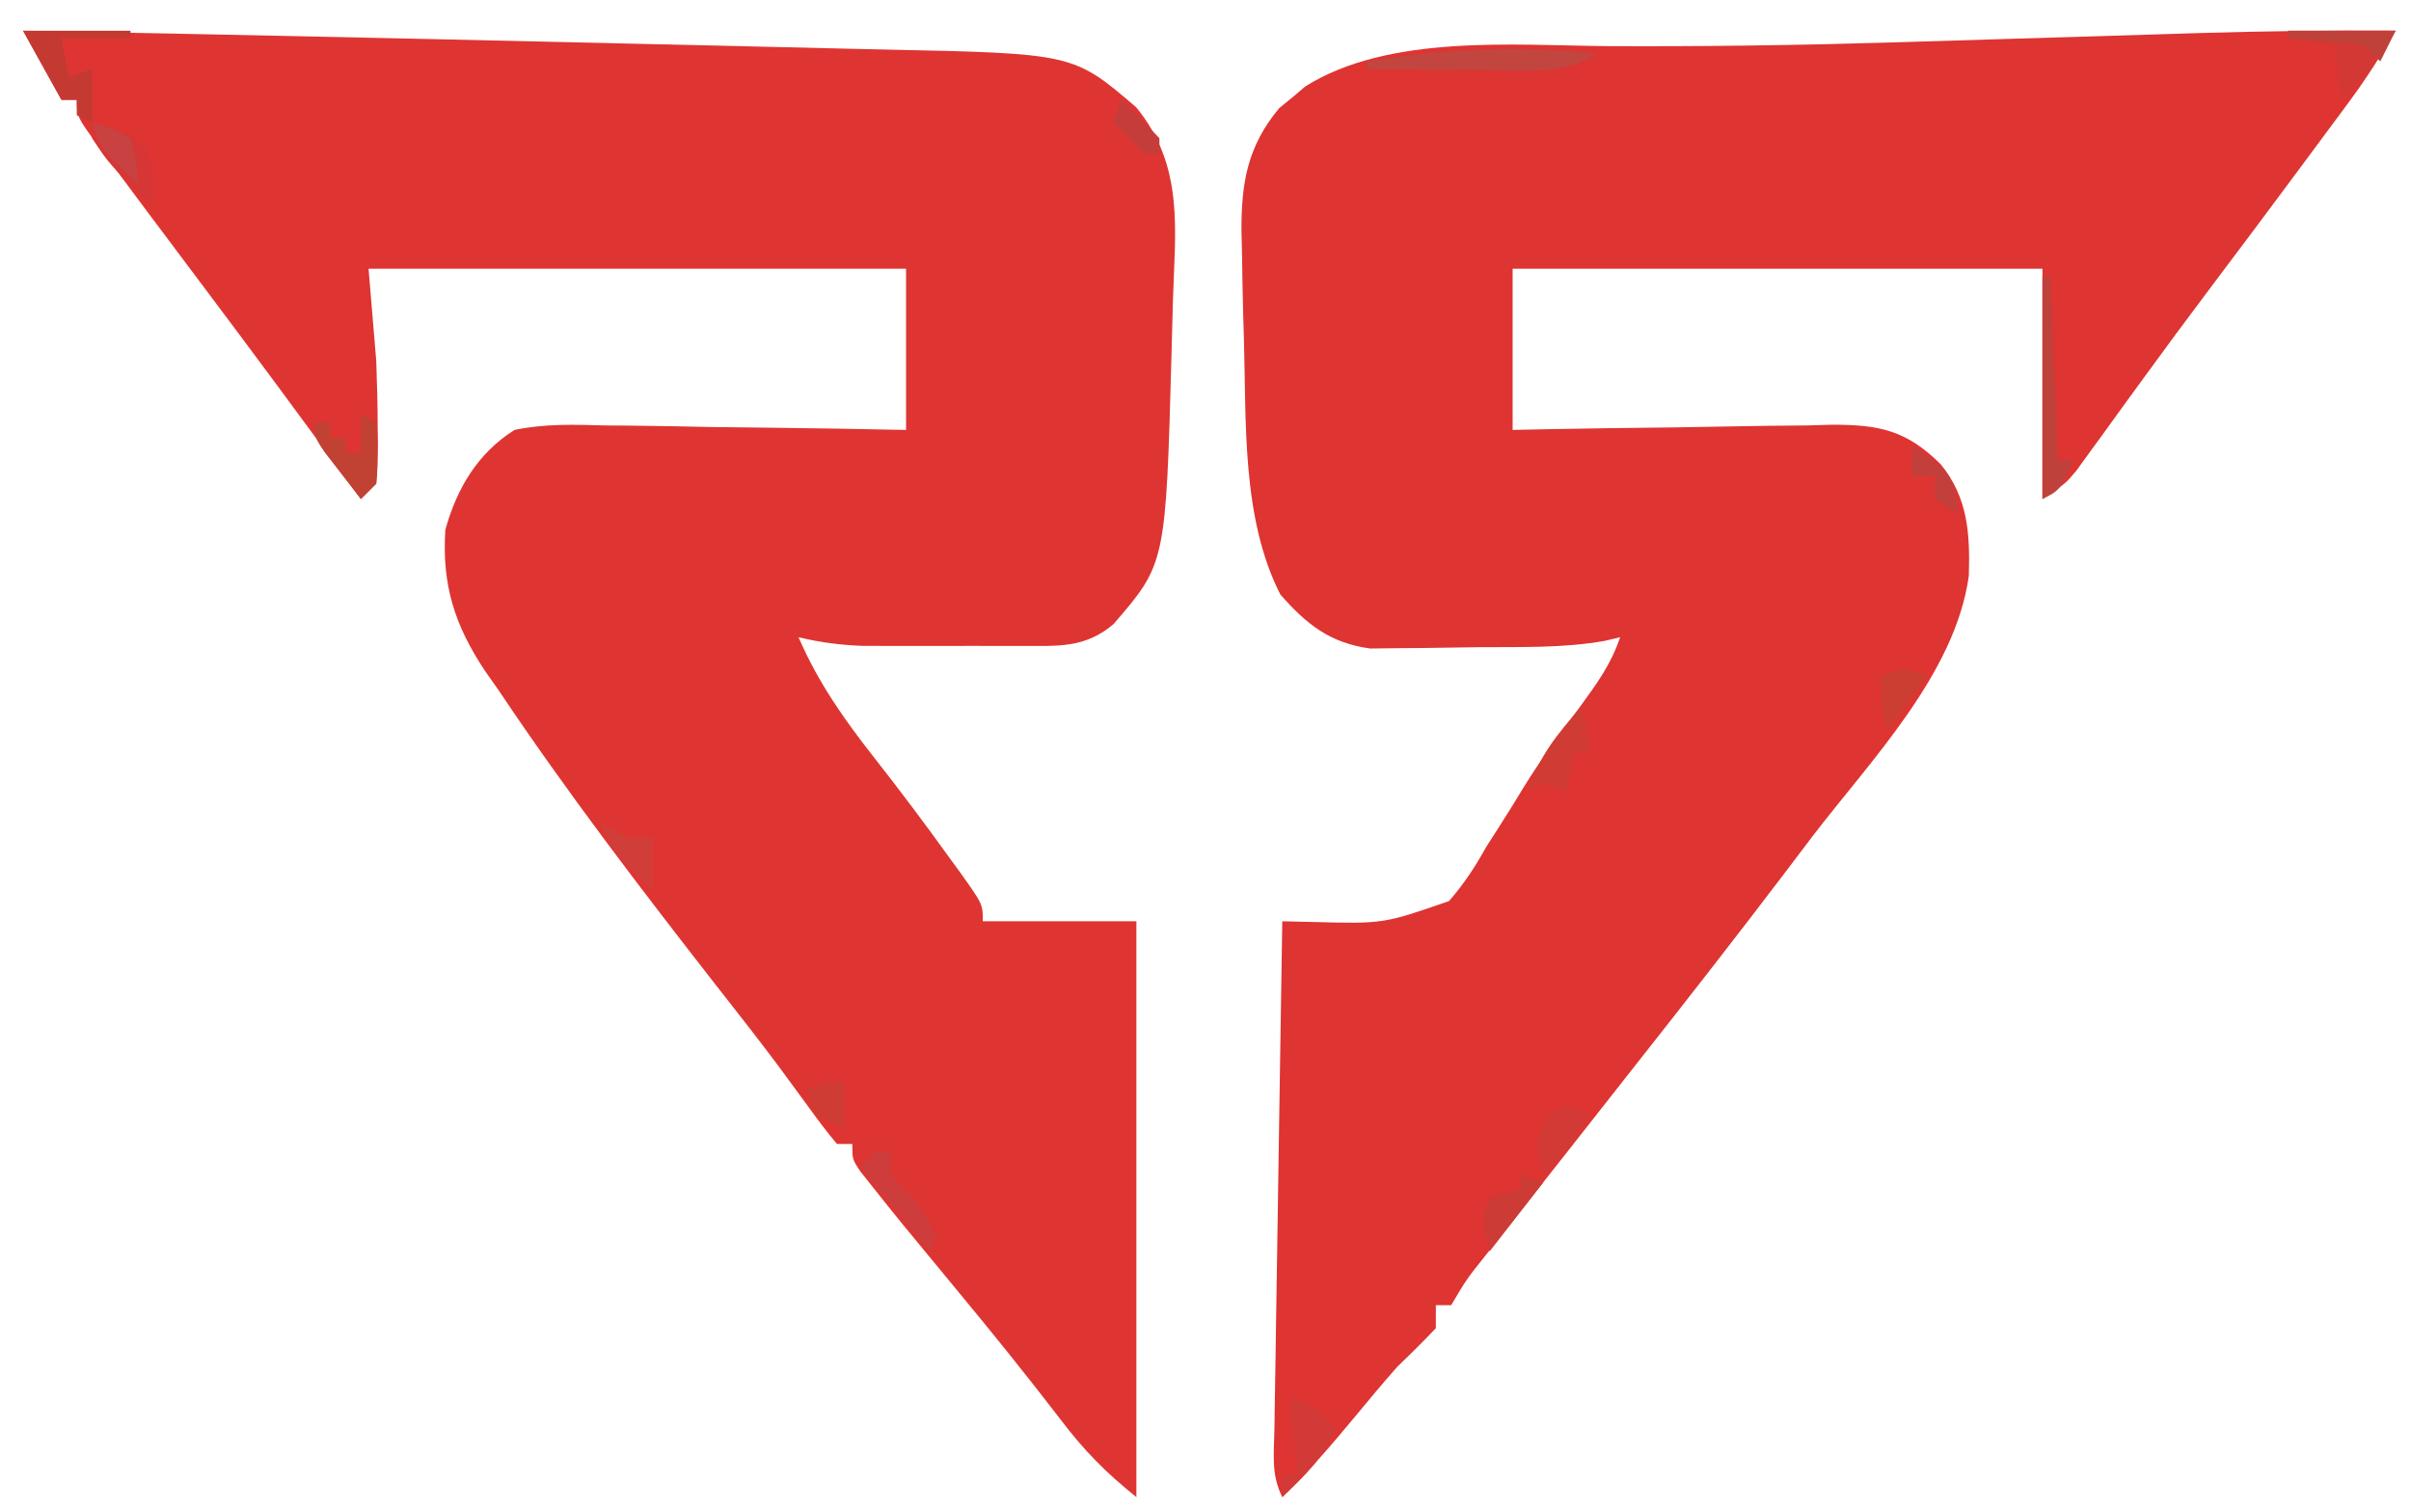 <?xml version="1.0" encoding="UTF-8"?>
<svg version="1.1" xmlns="http://www.w3.org/2000/svg" width="314" height="197">
<path d="M0 0 C15.597 0.286 31.194 0.61 46.79 0.952 C49.104 1.002 51.418 1.053 53.731 1.103 C63.175 1.309 72.619 1.523 82.062 1.751 C86.392 1.855 90.721 1.957 95.05 2.051 C99.189 2.141 103.328 2.24 107.466 2.345 C109 2.383 110.535 2.417 112.069 2.449 C136.8 2.96 136.8 2.96 145 10 C151.231 17.669 150.052 25.769 149.758 35.135 C149.689 37.399 149.634 39.663 149.58 41.928 C148.834 69.411 148.834 69.411 142 77.312 C138.284 80.448 134.78 80.129 130.102 80.133 C129.43 80.134 128.758 80.135 128.065 80.136 C126.645 80.136 125.224 80.135 123.804 80.13 C121.64 80.125 119.476 80.13 117.312 80.137 C115.93 80.136 114.547 80.135 113.164 80.133 C111.284 80.131 111.284 80.131 109.366 80.129 C106.44 80.017 103.839 79.68 101 79 C103.549 84.909 106.967 89.743 110.921 94.773 C114.251 99.012 117.476 103.312 120.625 107.688 C121.063 108.288 121.501 108.888 121.952 109.506 C125 113.763 125 113.763 125 116 C131.6 116 138.2 116 145 116 C145 140.75 145 165.5 145 191 C140.954 187.763 138.11 184.855 135.062 180.812 C130.731 175.179 126.286 169.658 121.75 164.188 C113.942 154.74 113.942 154.74 110.625 150.562 C110.102 149.904 109.578 149.245 109.039 148.566 C108 147 108 147 108 145 C107.34 145 106.68 145 106 145 C104.682 143.43 103.449 141.788 102.25 140.125 C101.441 139.017 100.629 137.91 99.816 136.805 C99.369 136.196 98.922 135.587 98.461 134.96 C95.764 131.343 92.969 127.802 90.188 124.25 C80.437 111.751 70.82 99.178 62 86 C61.389 85.129 60.778 84.257 60.148 83.359 C56.205 77.417 54.536 72.184 55 65 C56.503 59.606 59.198 55.045 64 52 C67.925 51.18 71.748 51.3 75.742 51.414 C76.866 51.423 77.989 51.431 79.147 51.44 C82.724 51.473 86.299 51.549 89.875 51.625 C92.305 51.655 94.734 51.682 97.164 51.707 C103.11 51.773 109.055 51.877 115 52 C115 45.07 115 38.14 115 31 C91.9 31 68.8 31 45 31 C45.495 36.94 45.495 36.94 46 43 C46.105 45.887 46.185 48.74 46.188 51.625 C46.2 52.317 46.212 53.009 46.225 53.723 C46.23 55.483 46.124 57.244 46 59 C45.34 59.66 44.68 60.32 44 61 C43.458 60.262 43.458 60.262 42.905 59.51 C36.576 50.897 30.238 42.291 23.812 33.75 C21.874 31.168 19.936 28.584 18 26 C17.215 24.953 17.215 24.953 16.414 23.886 C14.854 21.803 13.301 19.715 11.75 17.625 C11.272 16.988 10.793 16.351 10.3 15.694 C7 11.229 7 11.229 7 9 C6.34 9 5.68 9 5 9 C3.35 6.03 1.7 3.06 0 0 Z " fill="#DE3532" transform="translate(3,4)"/>
<path d="M0 0 C-1.864 3.135 -3.763 6.15 -5.934 9.082 C-6.494 9.841 -7.054 10.599 -7.631 11.381 C-8.227 12.183 -8.823 12.986 -9.438 13.812 C-10.372 15.076 -10.372 15.076 -11.326 16.365 C-15.672 22.232 -20.043 28.079 -24.439 33.908 C-27.243 37.632 -30.012 41.379 -32.754 45.148 C-33.387 46.017 -34.021 46.886 -34.674 47.781 C-35.91 49.479 -37.142 51.179 -38.369 52.883 C-38.929 53.651 -39.489 54.419 -40.066 55.211 C-40.561 55.895 -41.055 56.578 -41.565 57.283 C-43 59 -43 59 -46 61 C-46 51.1 -46 41.2 -46 31 C-68.77 31 -91.54 31 -115 31 C-115 37.93 -115 44.86 -115 52 C-113.522 51.969 -112.044 51.937 -110.521 51.905 C-105.022 51.796 -99.522 51.727 -94.022 51.67 C-91.645 51.64 -89.267 51.599 -86.89 51.547 C-83.467 51.474 -80.045 51.44 -76.621 51.414 C-75.564 51.383 -74.506 51.352 -73.416 51.32 C-67.218 51.317 -63.733 52.041 -59.26 56.458 C-55.679 60.839 -55.426 65.542 -55.586 71.004 C-57.354 83.797 -68.435 95.097 -76 105 C-77.138 106.502 -78.276 108.005 -79.414 109.508 C-85.74 117.841 -92.173 126.088 -98.657 134.298 C-101.396 137.769 -104.124 141.247 -106.854 144.724 C-109.264 147.794 -111.68 150.861 -114.102 153.922 C-114.608 154.563 -115.113 155.203 -115.635 155.863 C-116.609 157.096 -117.584 158.328 -118.561 159.559 C-121.008 162.63 -121.008 162.63 -123 166 C-123.66 166 -124.32 166 -125 166 C-125 166.99 -125 167.98 -125 169 C-126.619 170.713 -128.296 172.371 -130 174 C-131.904 176.146 -133.731 178.355 -135.562 180.562 C-138.581 184.195 -141.591 187.72 -145 191 C-146.487 188.027 -146.073 185.388 -146.022 182.072 C-146.012 181.359 -146.003 180.647 -145.993 179.913 C-145.96 177.554 -145.919 175.195 -145.879 172.836 C-145.855 171.202 -145.831 169.568 -145.807 167.934 C-145.744 163.63 -145.675 159.327 -145.605 155.023 C-145.534 150.632 -145.47 146.242 -145.404 141.852 C-145.275 133.234 -145.14 124.617 -145 116 C-143.716 116.029 -142.432 116.057 -141.11 116.087 C-131.821 116.333 -131.821 116.333 -123.281 113.362 C-121.328 111.117 -119.883 108.911 -118.438 106.312 C-117.891 105.458 -117.344 104.604 -116.781 103.725 C-115.675 101.998 -114.594 100.256 -113.537 98.499 C-111.29 94.846 -108.744 91.439 -106.188 88 C-104.041 85.063 -102.164 82.492 -101 79 C-101.679 79.16 -102.359 79.32 -103.059 79.485 C-108.418 80.423 -113.864 80.265 -119.292 80.295 C-120.721 80.307 -122.149 80.327 -123.577 80.357 C-125.655 80.4 -127.731 80.416 -129.809 80.426 C-131.044 80.44 -132.28 80.455 -133.552 80.47 C-138.776 79.758 -141.829 77.334 -145.25 73.438 C-150.329 63.46 -149.672 50.98 -150 40 C-150.029 39.076 -150.057 38.152 -150.087 37.2 C-150.163 34.383 -150.212 31.568 -150.25 28.75 C-150.271 27.881 -150.293 27.013 -150.315 26.118 C-150.348 19.847 -149.546 15.039 -145.387 10.074 C-144.826 9.617 -144.265 9.159 -143.688 8.688 C-142.858 7.982 -142.858 7.982 -142.012 7.262 C-131.131 0.437 -114.939 1.903 -102.656 2.008 C-90.708 2.068 -78.779 1.912 -66.836 1.562 C-66.079 1.54 -65.321 1.518 -64.541 1.496 C-59.929 1.36 -55.318 1.218 -50.706 1.073 C-44.466 0.878 -38.227 0.69 -31.987 0.504 C-29.855 0.44 -27.723 0.373 -25.59 0.305 C-17.055 0.045 -8.539 -0.052 0 0 Z " fill="#DE3432" transform="translate(312,4)"/>
<path d="M0 0 C-3.434 2.094 -6.094 2.234 -10.078 2.195 C-11.818 2.186 -11.818 2.186 -13.594 2.176 C-14.8 2.159 -16.007 2.142 -17.25 2.125 C-19.083 2.111 -19.083 2.111 -20.953 2.098 C-23.969 2.074 -26.984 2.041 -30 2 C-30 1.67 -30 1.34 -30 1 C-19.714 -0.616 -10.402 -1.203 0 0 Z " fill="#C2453F" transform="translate(208,7)"/>
<path d="M0 0 C4.62 0 9.24 0 14 0 C11.715 3.809 10.124 6.091 7 9 C6.67 6.69 6.34 4.38 6 2 C3.03 1.505 3.03 1.505 0 1 C0 0.67 0 0.34 0 0 Z " fill="#D43834" transform="translate(298,4)"/>
<path d="M0 0 C4.62 0 9.24 0 14 0 C14 0.33 14 0.66 14 1 C11.03 1 8.06 1 5 1 C5.33 2.65 5.66 4.3 6 6 C6.99 5.67 7.98 5.34 9 5 C9 7.31 9 9.62 9 12 C8.34 11.67 7.68 11.34 7 11 C7 10.34 7 9.68 7 9 C6.34 9 5.68 9 5 9 C3.35 6.03 1.7 3.06 0 0 Z " fill="#C43A33" transform="translate(3,4)"/>
<path d="M0 0 C2.993 0.998 3.948 1.752 6 4 C4.445 7.817 1.964 10.192 -1 13 C-1 12.01 -1 11.02 -1 10 C-0.34 10 0.32 10 1 10 C0.67 6.7 0.34 3.4 0 0 Z " fill="#D23A37" transform="translate(168,182)"/>
<path d="M0 0 C0.33 0 0.66 0 1 0 C1.33 7.92 1.66 15.84 2 24 C2.66 24 3.32 24 4 24 C2.25 27.875 2.25 27.875 0 29 C0 19.43 0 9.86 0 0 Z " fill="#BE413C" transform="translate(266,36)"/>
<path d="M0 0 C0.553 2.076 1 3.844 1 6 C0.34 6 -0.32 6 -1 6 C-1.33 7.65 -1.66 9.3 -2 11 C-2.99 10.67 -3.98 10.34 -5 10 C-5.99 10.495 -5.99 10.495 -7 11 C-5.514 6.407 -3.15 3.564 0 0 Z " fill="#D03B34" transform="translate(206,92)"/>
<path d="M0 0 C4.845 1.409 4.845 1.409 7 3 C7.969 5.792 7.951 7.994 8 11 C2.198 5.355 2.198 5.355 0 2 C0 1.34 0 0.68 0 0 Z " fill="#D63636" transform="translate(12,16)"/>
<path d="M0 0 C0.66 0.33 1.32 0.66 2 1 C2.195 7.055 2.195 7.055 2 9 C1.34 9.66 0.68 10.32 0 11 C-1.006 9.713 -2.004 8.42 -3 7.125 C-3.557 6.406 -4.114 5.686 -4.688 4.945 C-6 3 -6 3 -6 1 C-5.34 1 -4.68 1 -4 1 C-4 1.66 -4 2.32 -4 3 C-3.34 3 -2.68 3 -2 3 C-2 3.66 -2 4.32 -2 5 C-1.34 5 -0.68 5 0 5 C0 3.35 0 1.7 0 0 Z " fill="#C14132" transform="translate(47,54)"/>
<path d="M0 0 C0.66 0 1.32 0 2 0 C2 0.99 2 1.98 2 3 C2.976 4.023 3.981 5.019 5 6 C6.75 8.562 6.75 8.562 8 11 C7.67 11.66 7.34 12.32 7 13 C4.03 9.37 1.06 5.74 -2 2 C-1.34 1.34 -0.68 0.68 0 0 Z " fill="#CE3C3B" transform="translate(114,150)"/>
<path d="M0 0 C0.99 0.33 1.98 0.66 3 1 C1.557 4.366 -0.333 6.51 -3 9 C-3.897 6.489 -4.132 5.355 -3.188 2.812 C-2 1 -2 1 0 0 Z " fill="#D33935" transform="translate(204,144)"/>
<path d="M0 0 C0.99 0.33 1.98 0.66 3 1 C0.69 3.97 -1.62 6.94 -4 10 C-5 6 -5 6 -4 3 C-1.938 2.312 -1.938 2.312 0 2 C0 1.34 0 0.68 0 0 Z " fill="#CC3B36" transform="translate(198,153)"/>
<path d="M0 0 C0.598 0.33 1.196 0.66 1.812 1 C4.054 2.208 4.054 2.208 7 2 C7 4.31 7 6.62 7 9 C4.036 6.192 1.555 3.817 0 0 Z " fill="#D13D38" transform="translate(78,107)"/>
<path d="M0 0 C-2.475 3.465 -2.475 3.465 -5 7 C-6.231 4.537 -6.072 2.72 -6 0 C-3 -1 -3 -1 0 0 Z " fill="#CB3E31" transform="translate(251,88)"/>
<path d="M0 0 C0 1.98 0 3.96 0 6 C-1.938 5.188 -1.938 5.188 -4 4 C-4.33 3.01 -4.66 2.02 -5 1 C-3 0 -3 0 0 0 Z " fill="#CF3C33" transform="translate(110,141)"/>
<path d="M0 0 C4.8 3.323 4.8 3.323 5.812 6.75 C5.874 7.492 5.936 8.235 6 9 C5.01 8.34 4.02 7.68 3 7 C3 6.01 3 5.02 3 4 C2.01 4 1.02 4 0 4 C0 2.68 0 1.36 0 0 Z " fill="#C33F3C" transform="translate(249,58)"/>
<path d="M0 0 C4.62 0 9.24 0 14 0 C13.34 1.32 12.68 2.64 12 4 C11.34 3.34 10.68 2.68 10 2 C7.567 1.538 7.567 1.538 4.875 1.375 C3.965 1.3 3.055 1.225 2.117 1.148 C1.419 1.099 0.72 1.05 0 1 C0 0.67 0 0.34 0 0 Z " fill="#BF413A" transform="translate(298,4)"/>
<path d="M0 0 C2.438 0.625 2.438 0.625 5 2 C5.812 5.125 5.812 5.125 6 8 C1.125 3.375 1.125 3.375 0 0 Z " fill="#C74240" transform="translate(12,16)"/>
<path d="M0 0 C1.709 1.623 3.374 3.293 5 5 C5 5.66 5 6.32 5 7 C4.34 7 3.68 7 3 7 C1.667 5.667 0.333 4.333 -1 3 C-0.67 2.01 -0.34 1.02 0 0 Z " fill="#C43D3A" transform="translate(146,13)"/>
<path d="" fill="#FFFFFF" transform="translate(0,0)"/>
<path d="" fill="#FFFFFF" transform="translate(0,0)"/>
<path d="" fill="#FFFFFF" transform="translate(0,0)"/>
<path d="" fill="#FFFFFF" transform="translate(0,0)"/>
<path d="" fill="#FFFFFF" transform="translate(0,0)"/>
<path d="" fill="#FFFFFF" transform="translate(0,0)"/>
<path d="" fill="#FFFFFF" transform="translate(0,0)"/>
<path d="" fill="#FFFFFF" transform="translate(0,0)"/>
<path d="" fill="#FFFFFF" transform="translate(0,0)"/>
<path d="" fill="#FFFFFF" transform="translate(0,0)"/>
<path d="" fill="#FFFFFF" transform="translate(0,0)"/>
<path d="" fill="#FFFFFF" transform="translate(0,0)"/>
<path d="" fill="#FFFFFF" transform="translate(0,0)"/>
<path d="" fill="#FFFFFF" transform="translate(0,0)"/>
<path d="" fill="#FFFFFF" transform="translate(0,0)"/>
<path d="" fill="#FFFFFF" transform="translate(0,0)"/>
<path d="" fill="#FFFFFF" transform="translate(0,0)"/>
<path d="" fill="#FFFFFF" transform="translate(0,0)"/>
<path d="" fill="#FEFFFF" transform="translate(0,0)"/>
<path d="" fill="#FFFFFF" transform="translate(0,0)"/>
<path d="" fill="#FFFFFF" transform="translate(0,0)"/>
<path d="" fill="#FFFFFF" transform="translate(0,0)"/>
<path d="" fill="#FFFFFF" transform="translate(0,0)"/>
<path d="" fill="#FFFFFF" transform="translate(0,0)"/>
<path d="" fill="#FFFFFF" transform="translate(0,0)"/>
<path d="" fill="#FFFFFF" transform="translate(0,0)"/>
<path d="" fill="#FFFFFF" transform="translate(0,0)"/>
<path d="" fill="#FFFFFF" transform="translate(0,0)"/>
<path d="" fill="#FFFFFF" transform="translate(0,0)"/>
<path d="" fill="#FFFFFF" transform="translate(0,0)"/>
<path d="" fill="#FFFFFF" transform="translate(0,0)"/>
<path d="" fill="#FFFFFF" transform="translate(0,0)"/>
<path d="" fill="#FFFFFF" transform="translate(0,0)"/>
<path d="" fill="#FFFFFF" transform="translate(0,0)"/>
<path d="" fill="#FFFFFF" transform="translate(0,0)"/>
<path d="" fill="#FFFFFF" transform="translate(0,0)"/>
<path d="" fill="#FFFFFF" transform="translate(0,0)"/>
<path d="" fill="#FFFFFF" transform="translate(0,0)"/>
<path d="" fill="#FFFFFF" transform="translate(0,0)"/>
<path d="" fill="#FFFFFF" transform="translate(0,0)"/>
<path d="" fill="#FFFFFF" transform="translate(0,0)"/>
<path d="" fill="#FFFFFF" transform="translate(0,0)"/>
<path d="" fill="#FFFFFF" transform="translate(0,0)"/>
<path d="" fill="#FFFFFF" transform="translate(0,0)"/>
<path d="" fill="#FFFFFF" transform="translate(0,0)"/>
<path d="" fill="#FFFFFF" transform="translate(0,0)"/>
<path d="" fill="#FFFFFF" transform="translate(0,0)"/>
<path d="" fill="#FFFFFF" transform="translate(0,0)"/>
<path d="" fill="#FFFFFF" transform="translate(0,0)"/>
<path d="" fill="#FFFFFF" transform="translate(0,0)"/>
<path d="" fill="#FFFFFF" transform="translate(0,0)"/>
<path d="" fill="#FFFFFF" transform="translate(0,0)"/>
<path d="" fill="#FFFFFF" transform="translate(0,0)"/>
<path d="" fill="#FFFFFF" transform="translate(0,0)"/>
<path d="" fill="#FFFFFF" transform="translate(0,0)"/>
<path d="" fill="#FFFFFE" transform="translate(0,0)"/>
<path d="" fill="#FFFFFF" transform="translate(0,0)"/>
<path d="" fill="#FFFFFF" transform="translate(0,0)"/>
<path d="" fill="#FFFFFF" transform="translate(0,0)"/>
<path d="" fill="#FFFFFF" transform="translate(0,0)"/>
<path d="" fill="#FFFFFF" transform="translate(0,0)"/>
<path d="" fill="#FFFFFF" transform="translate(0,0)"/>
<path d="" fill="#FFFFFF" transform="translate(0,0)"/>
<path d="" fill="#FFFFFF" transform="translate(0,0)"/>
<path d="" fill="#FFFFFF" transform="translate(0,0)"/>
<path d="" fill="#FFFFFF" transform="translate(0,0)"/>
<path d="" fill="#FFFFFF" transform="translate(0,0)"/>
</svg>
